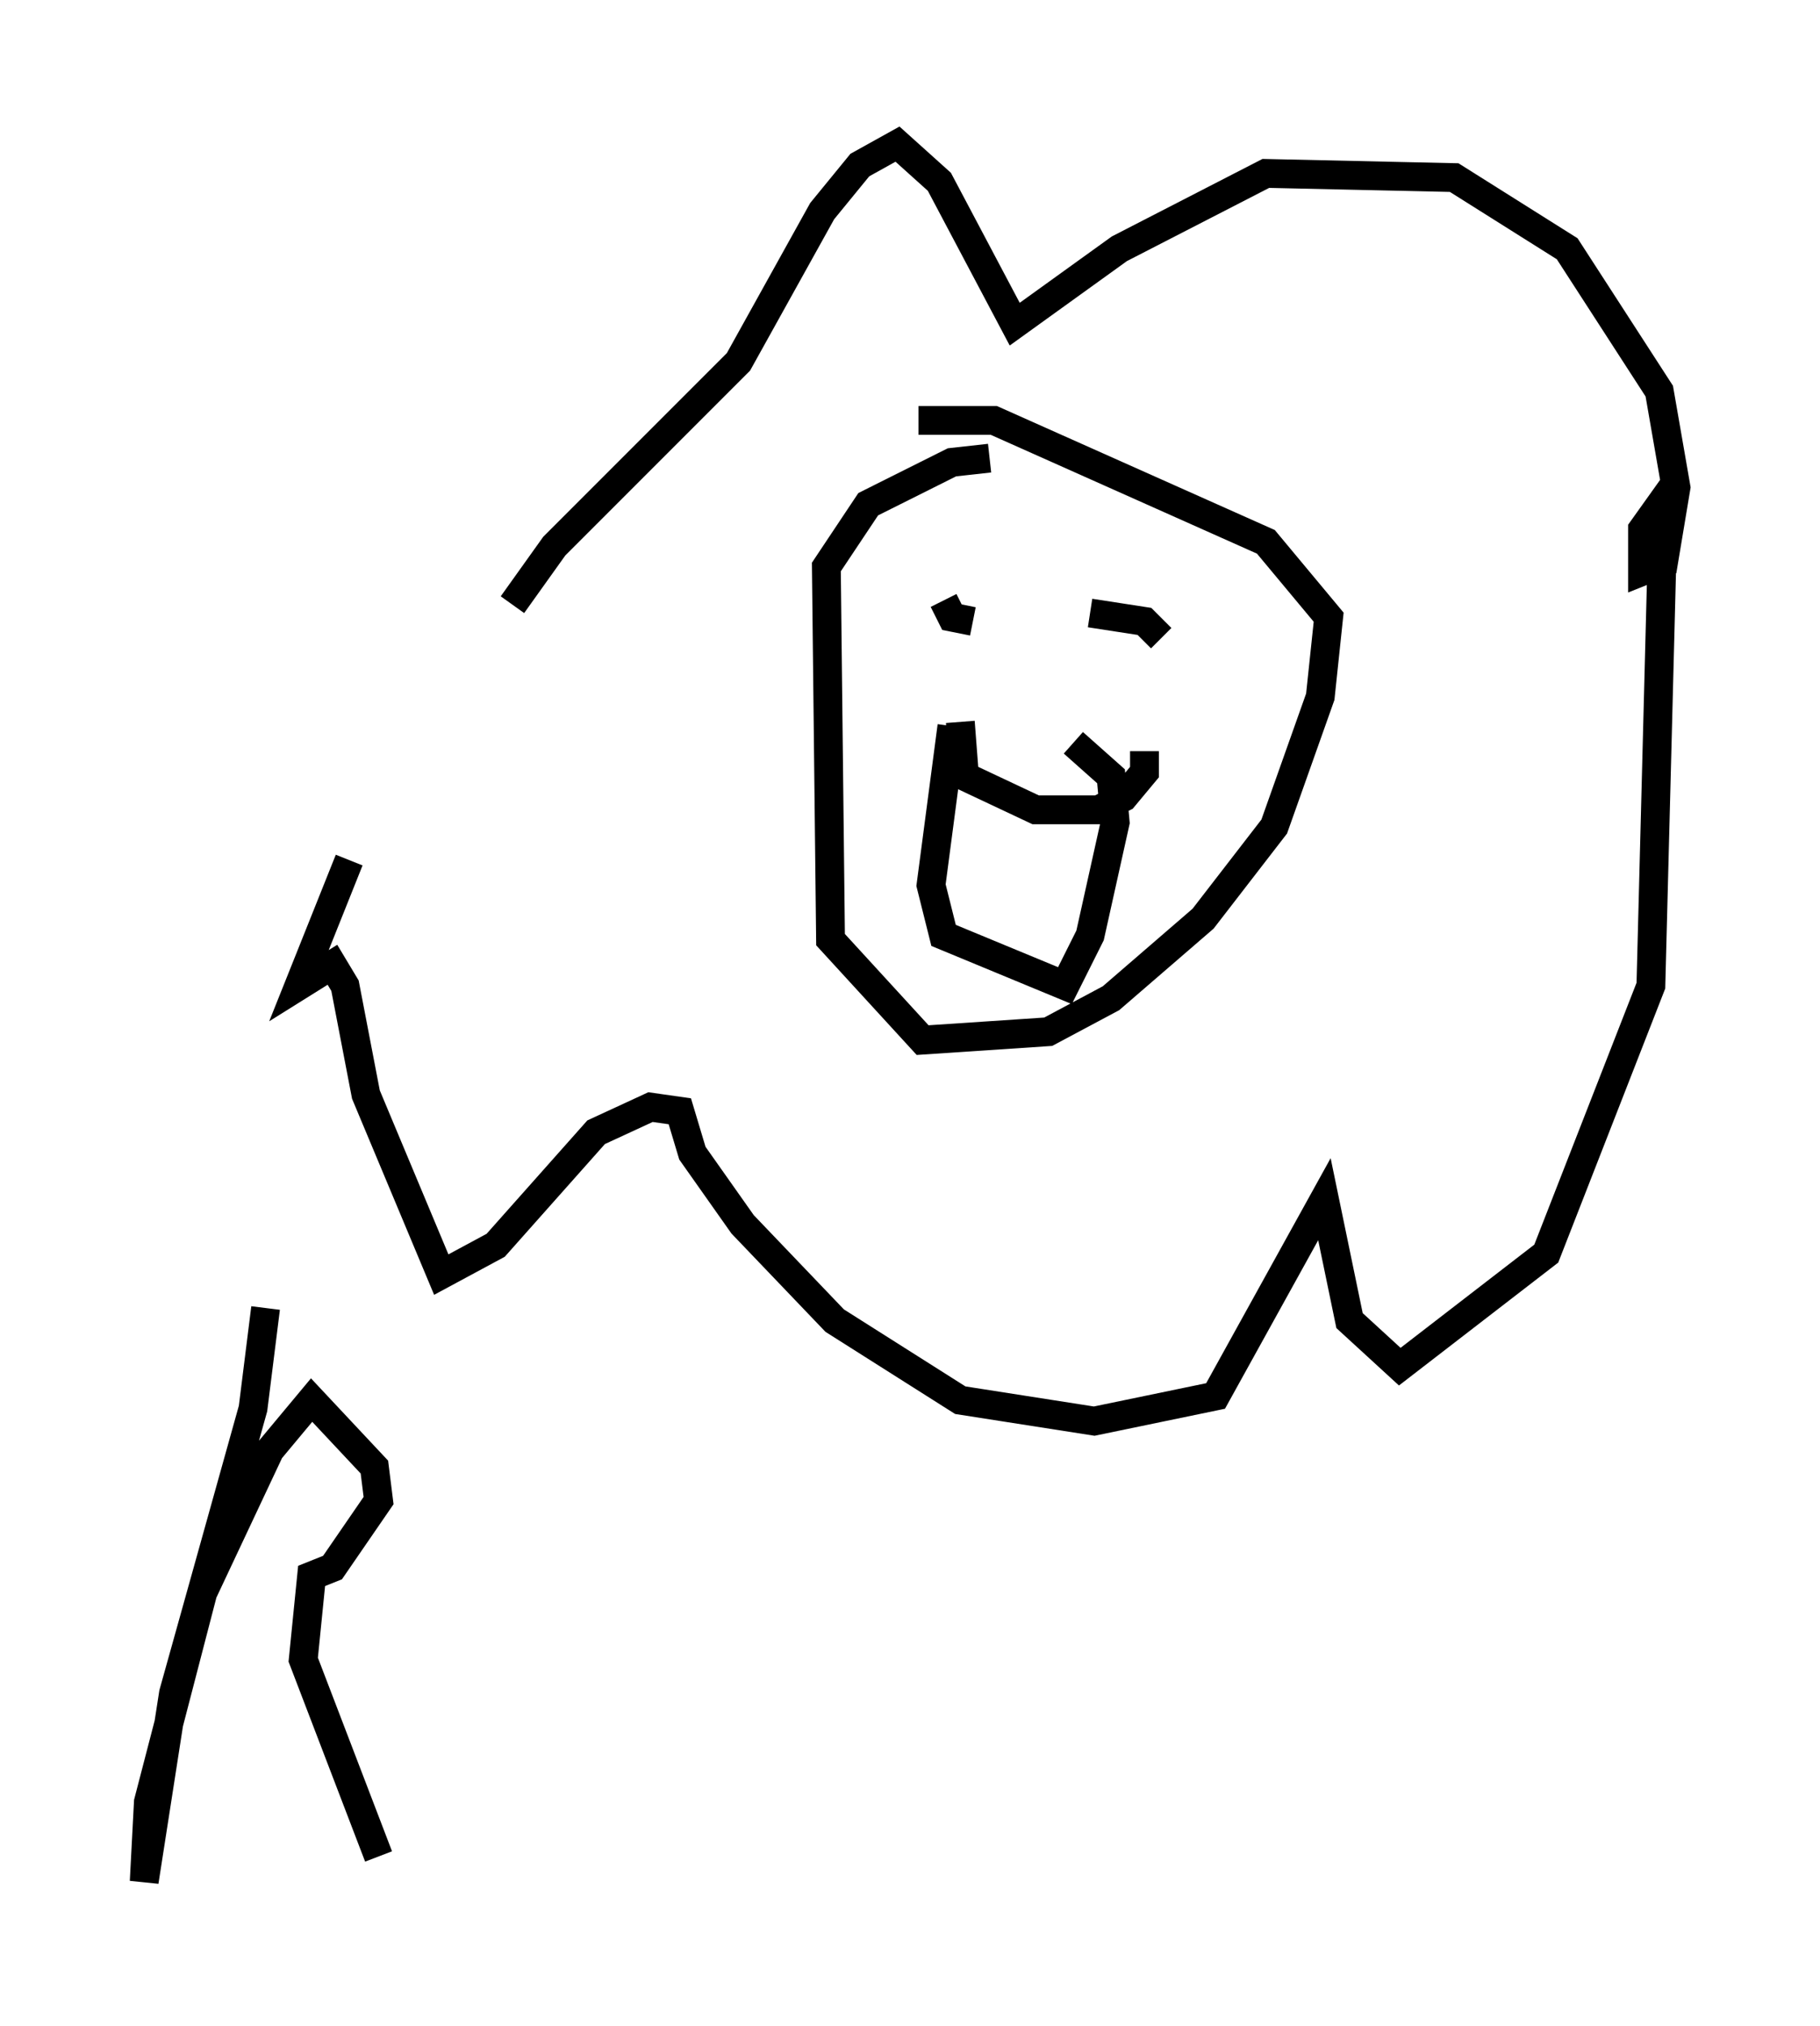 <?xml version="1.0" encoding="utf-8" ?>
<svg baseProfile="full" height="70.279" version="1.1" width="63.162" xmlns="http://www.w3.org/2000/svg" xmlns:ev="http://www.w3.org/2001/xml-events" xmlns:xlink="http://www.w3.org/1999/xlink"><defs /><rect fill="white" height="70.279" width="63.162" x="0" y="0" /><path d="M18.654, 21.268 m-6.536, 8.57 l-1.743, 4.358 1.162, -0.726 l0.436, 0.726 0.726, 3.777 l2.615, 6.246 1.888, -1.017 l3.486, -3.922 1.888, -0.872 l1.017, 0.145 0.436, 1.453 l1.743, 2.469 3.196, 3.341 l4.358, 2.76 4.648, 0.726 l4.212, -0.872 3.777, -6.827 l0.872, 4.212 1.743, 1.598 l5.084, -3.922 3.631, -9.296 l0.436, -16.849 -0.726, 1.017 l0.0, 1.453 0.726, -0.291 l0.436, -2.615 -0.581, -3.341 l-3.196, -4.939 -3.922, -2.469 l-6.536, -0.145 -5.084, 2.615 l-3.631, 2.615 -2.615, -4.939 l-1.453, -1.307 -1.307, 0.726 l-1.307, 1.598 -2.905, 5.229 l-6.391, 6.391 -1.453, 2.034 m16.559, -5.084 l-1.307, 0.145 -2.905, 1.453 l-1.453, 2.179 0.145, 12.927 l3.196, 3.486 4.358, -0.291 l2.179, -1.162 3.196, -2.76 l2.469, -3.196 1.598, -4.503 l0.291, -2.76 -2.179, -2.615 l-9.441, -4.212 -2.615, 0.0 m1.888, 6.972 l-0.726, -0.145 -0.291, -0.581 m5.084, 0.436 l1.888, 0.291 0.581, 0.581 m-6.972, 2.905 l0.145, 1.888 2.469, 1.162 l2.179, 0.0 0.872, -0.436 l0.726, -0.872 0.0, -0.726 m-6.682, -0.872 l-0.726, 5.52 0.436, 1.743 l4.212, 1.743 0.872, -1.743 l0.872, -3.922 -0.145, -1.598 l-1.307, -1.162 m-28.033, 19.609 l-0.436, 3.486 -2.76, 9.877 l-1.017, 6.536 0.145, -2.76 l1.888, -7.263 2.324, -4.939 l1.453, -1.743 2.179, 2.324 l0.145, 1.162 -1.598, 2.324 l-0.726, 0.291 -0.291, 2.905 l2.615, 6.827 " fill="none" stroke="black" stroke-width="1" /></svg>